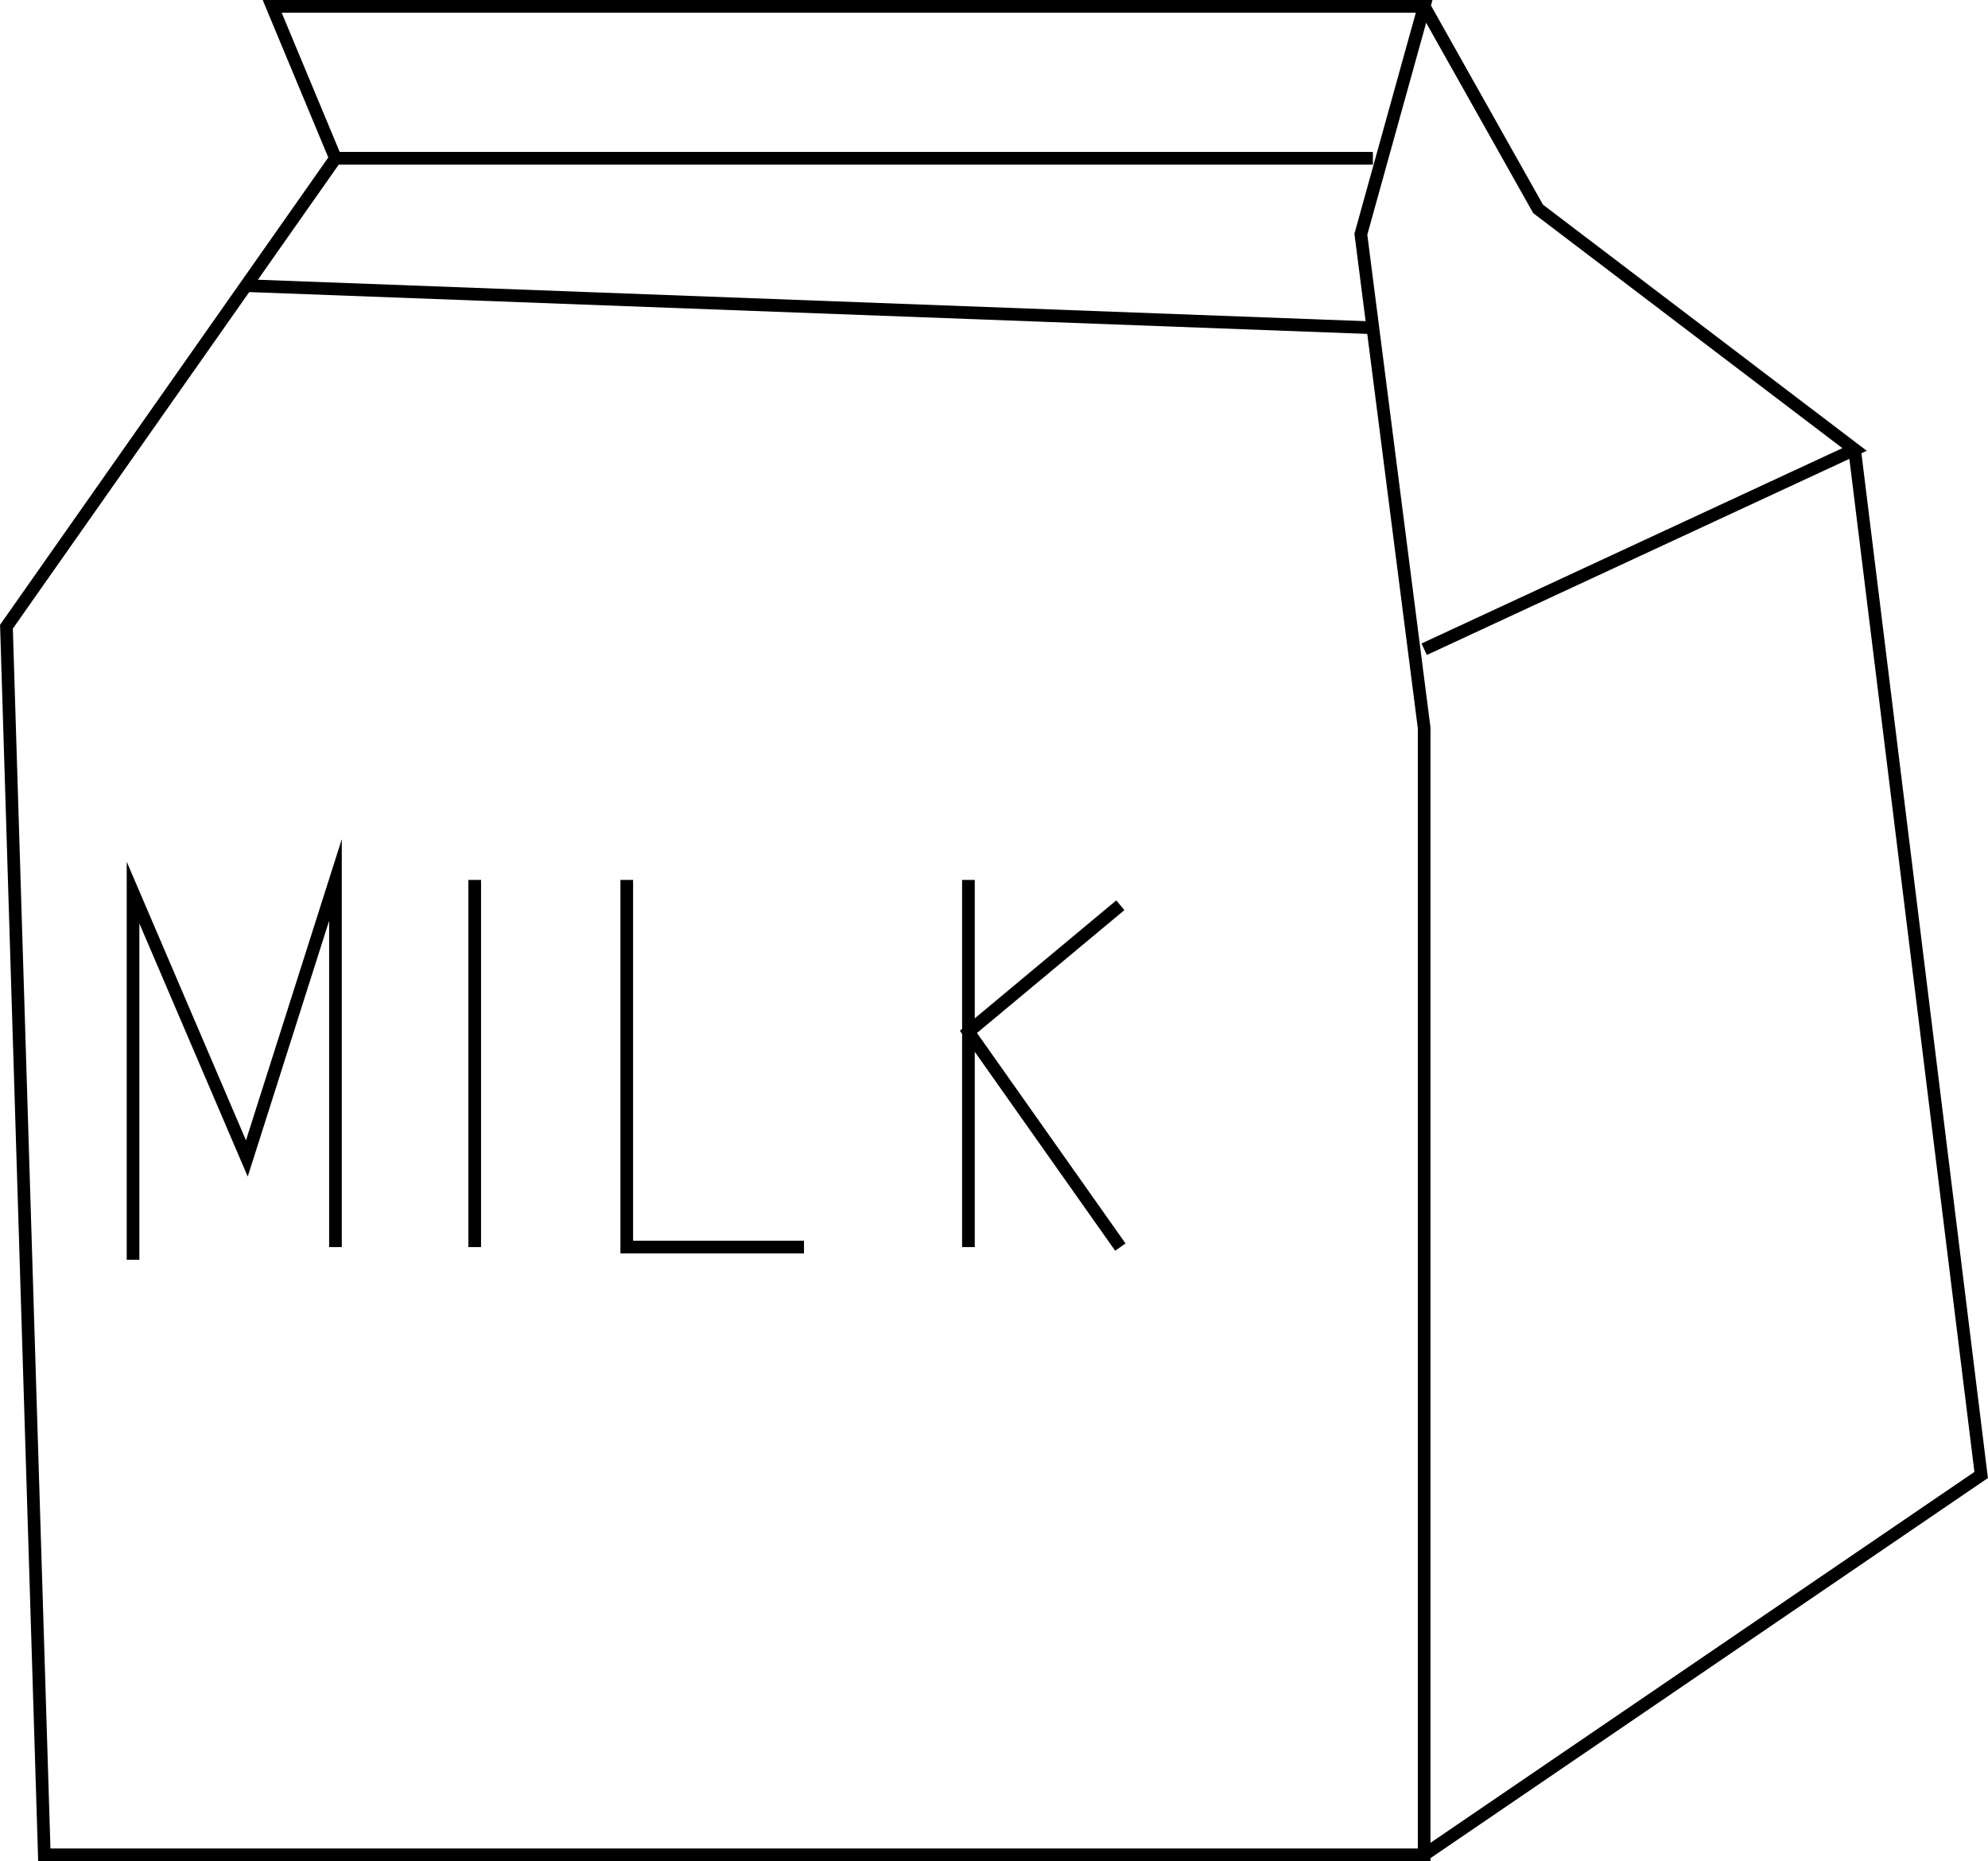 <svg xmlns="http://www.w3.org/2000/svg" viewBox="0 0 157.04 147"><defs><style>.cls-1{fill:none;stroke:#000;stroke-miterlimit:10;}</style></defs><title>test_1</title><g id="Layer_2" data-name="Layer 2"><g id="Layer_1-2" data-name="Layer 1"><polygon class="cls-1" points="3.5 146.5 0.51 49.5 26.5 12.5 21.5 0.5 112.5 0.5 107.5 18.5 112.5 57.5 112.5 146.5 3.5 146.5"/><polyline class="cls-1" points="112.5 51.28 146.5 35.5 121.5 16.5 112.5 0.5"/><polyline class="cls-1" points="112.5 146.5 156.5 116.5 146.5 35.5"/><line class="cls-1" x1="19.44" y1="22.56" x2="108.45" y2="25.89"/><line class="cls-1" x1="26.5" y1="12.5" x2="108.45" y2="12.5"/><polyline class="cls-1" points="10.51 99.5 10.51 70.5 19.5 91.5 26.5 69.5 26.5 98.5"/><line class="cls-1" x1="37.5" y1="69.5" x2="37.5" y2="98.5"/><polyline class="cls-1" points="49.51 69.5 49.51 98.5 63.51 98.5"/><polyline class="cls-1" points="76.5 69.5 76.5 81.4 76.5 98.5"/><polyline class="cls-1" points="88.5 71.5 76.5 81.5 88.5 98.5"/></g></g></svg>